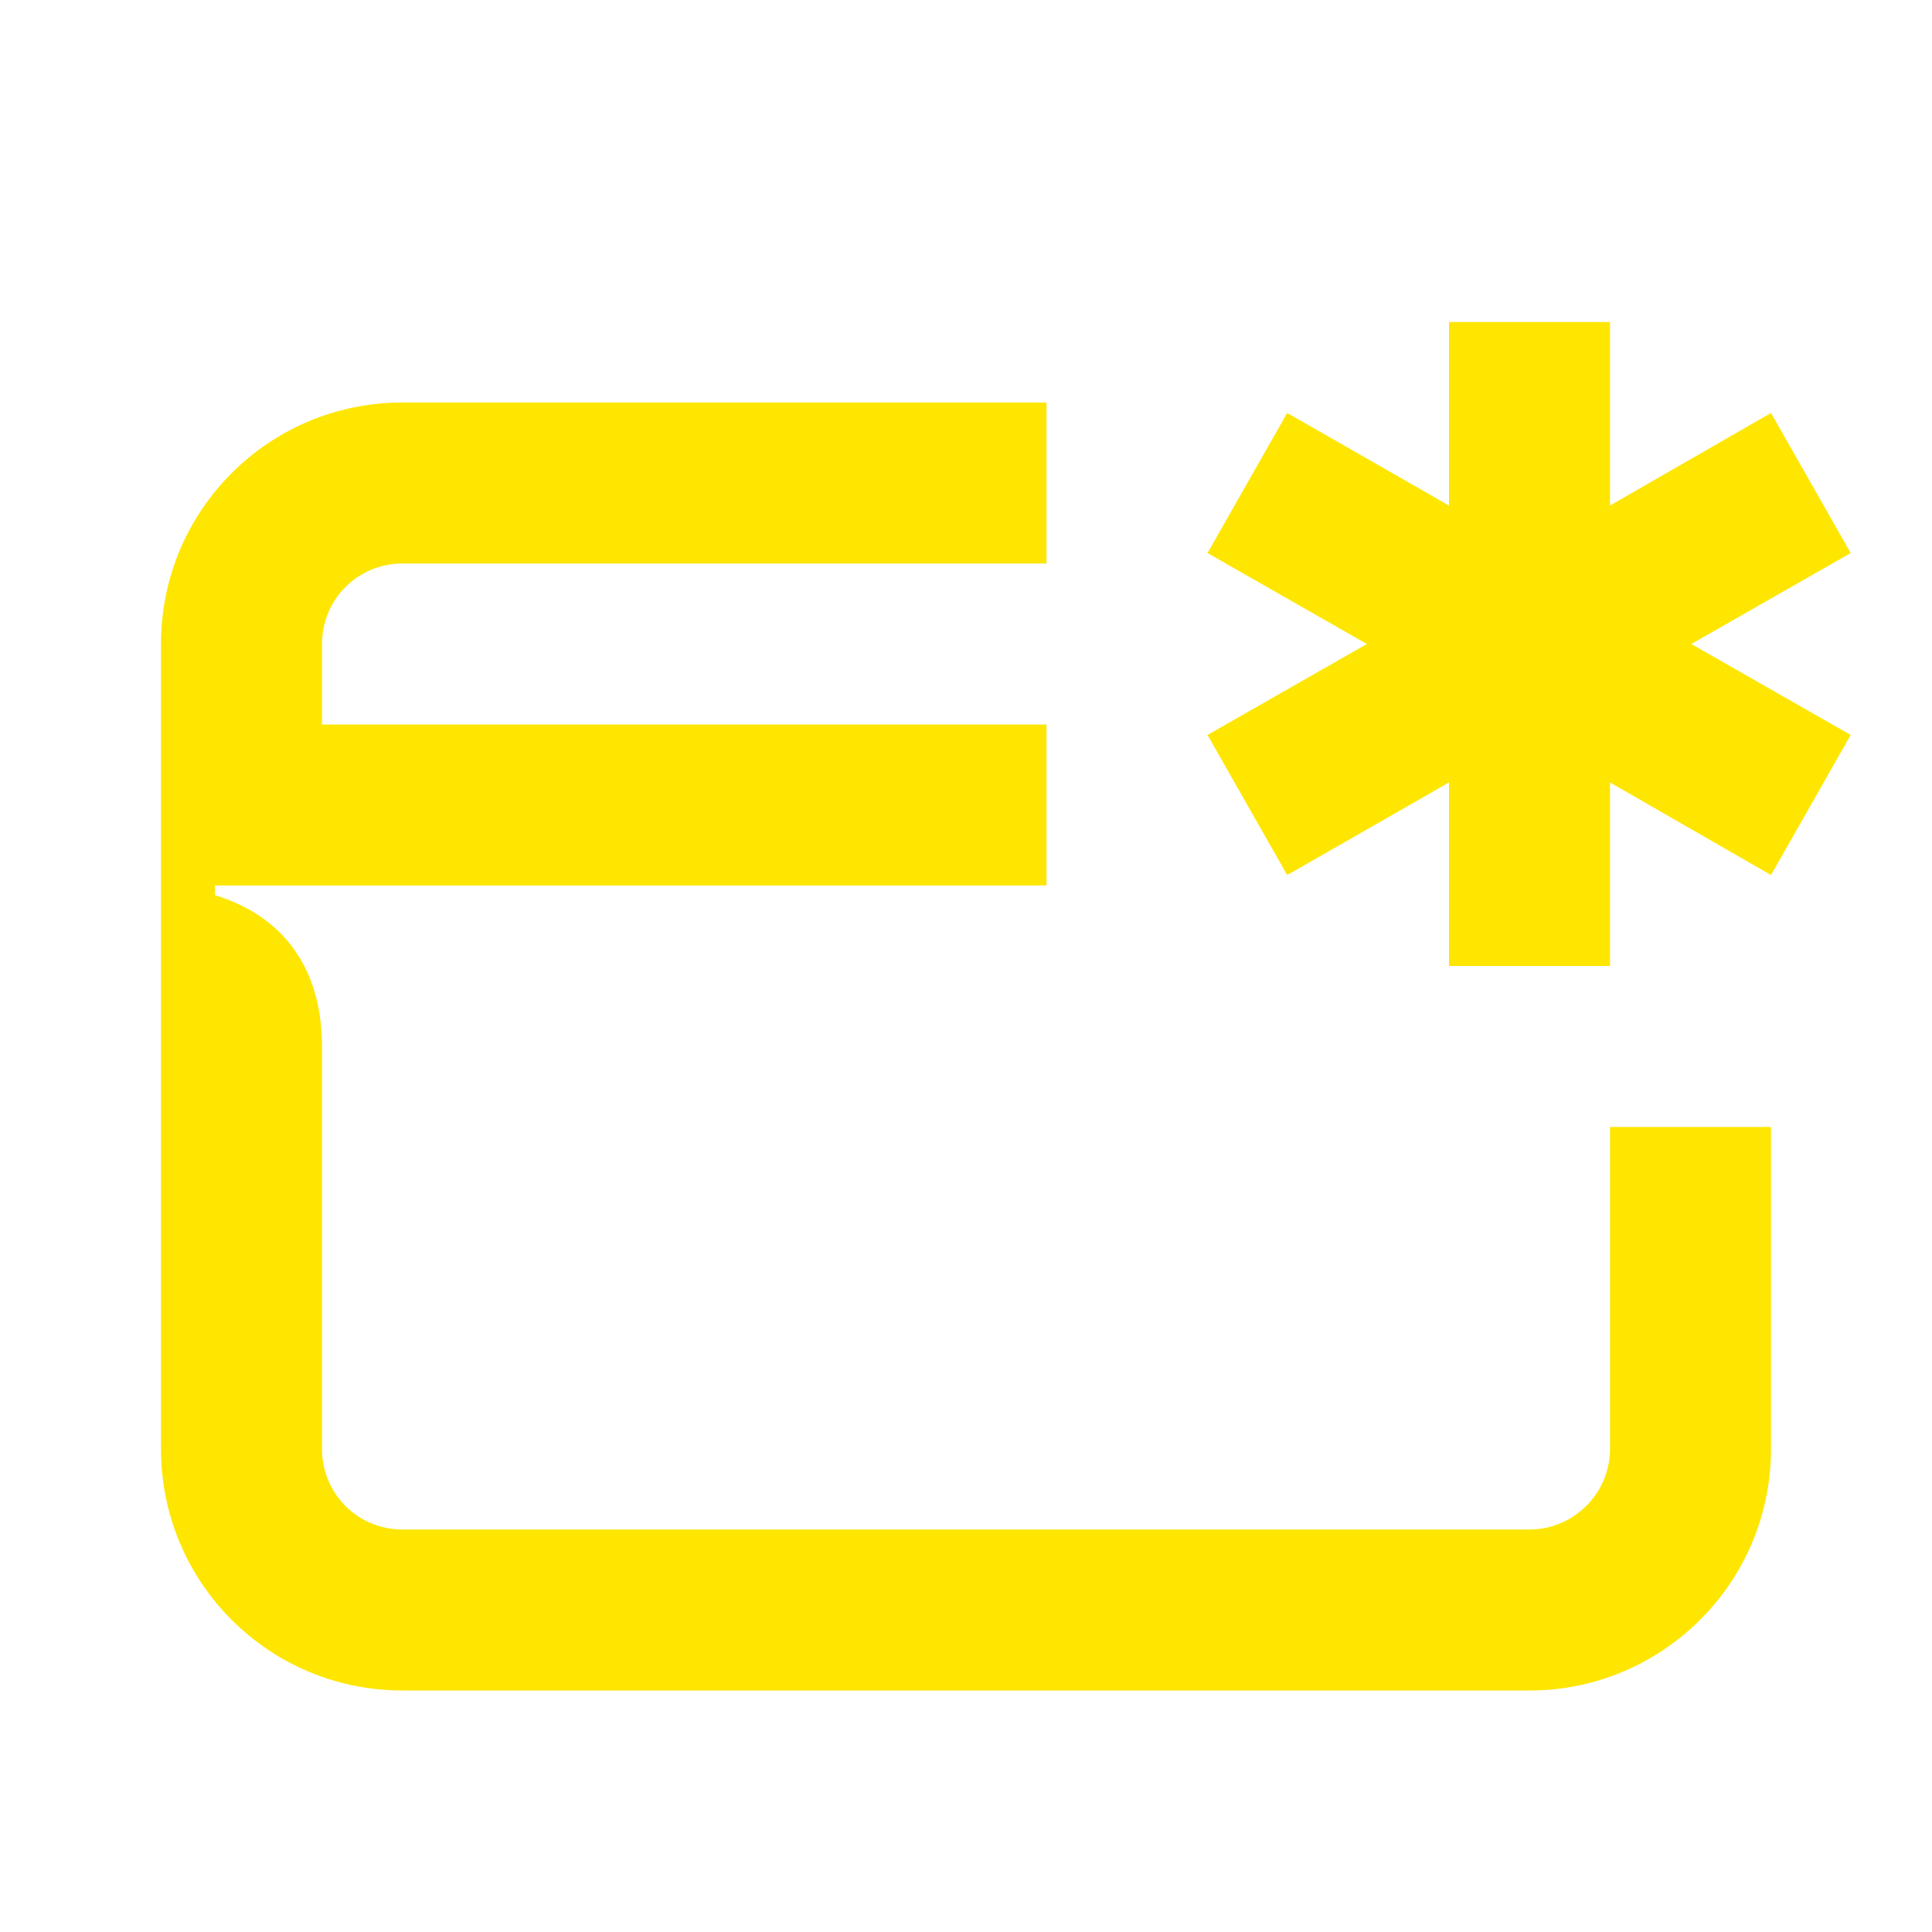 <svg width="24" height="24" viewBox="0 0 24 24" fill="none" xmlns="http://www.w3.org/2000/svg">
<path d="M2.67 11H13V9H4V8C4 7.45 4.44 7 5 7H13V5H5C3.34 5 2 6.34 2 8V18C2 19.66 3.34 21 5 21H19C20.65 21 22 19.66 22 18V14H20V18C20 18.55 19.55 19 19 19H5C4.44 19 4 18.55 4 18V13C4 12.03 3.52 11.38 2.67 11.12V11ZM20 4H18V6.28L15.99 5.13L15 6.87L16.98 8L15 9.13L15.99 10.87L18 9.72V12H20V9.72L22 10.87L22.99 9.13L21.01 8L22.99 6.87L22 5.13L20 6.28V4Z" fill="#FEE600"/>
</svg>
